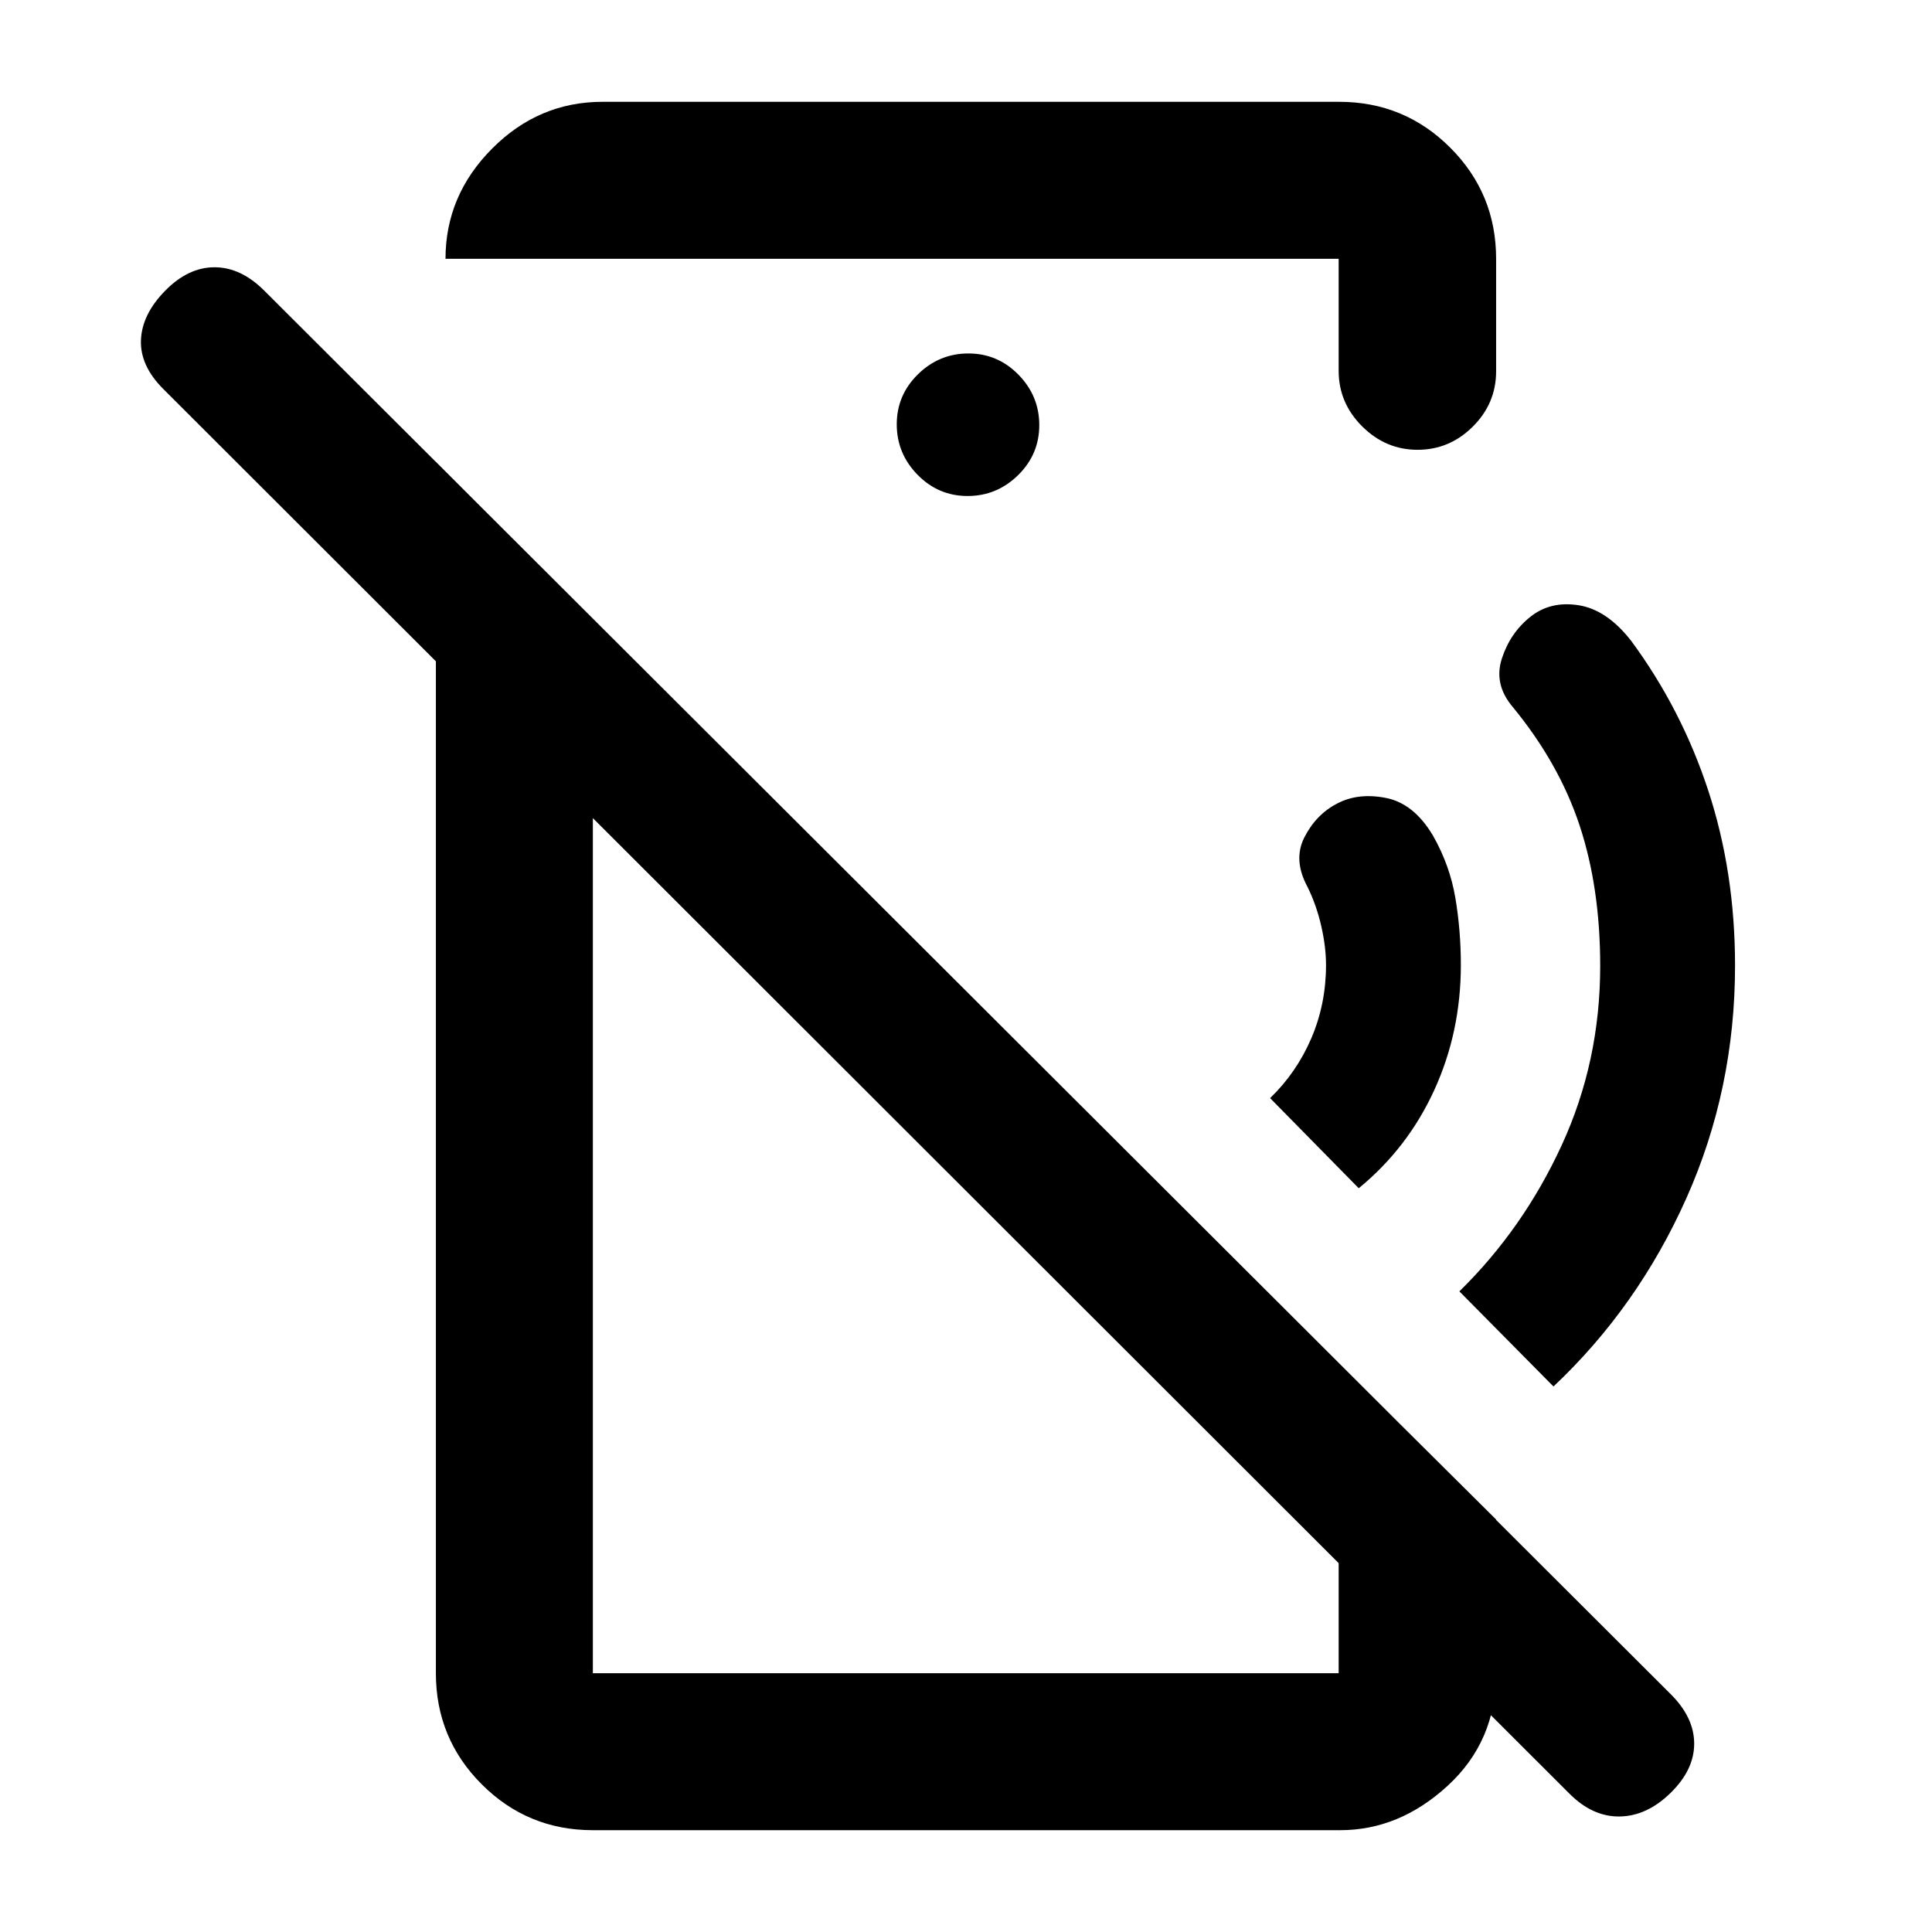 <svg xmlns="http://www.w3.org/2000/svg" height="20" viewBox="0 -960 960 960" width="20"><path d="m675.15-369.57-44.04-44.78q13.15-12.69 20.47-29.73 7.31-17.03 7.31-36.42 0-9-2.37-19.36t-6.78-19.36q-7.35-13.5-1.56-24.79 5.78-11.3 16.25-16.72 10.51-5.51 24.32-2.76t23.29 18.71q8.39 14.76 11.12 30.94 2.73 16.17 2.73 33.34 0 33.25-13.18 62.1-13.19 28.86-37.56 48.83Zm96.76 98.5-46.76-47.26q31.63-30.95 50.81-72.53 19.17-41.57 19.17-89.14 0-38.93-10.25-69.87-10.25-30.94-33.25-58.89-9.5-11.24-5.37-23.99 4.13-12.75 14.16-20.75 10.03-8 24.07-5.75 14.04 2.25 26.08 17.75 25.06 34 38.31 74.5 13.25 40.5 13.25 86.79 0 61.41-24.17 115.57-24.18 54.15-66.05 93.57Zm7.95 202.35L81.12-766.73q-11.58-11.57-11.08-24.3t11.97-24.45q11.47-11.72 24.57-11.72 13.09 0 24.68 11.57l698.98 697.52q11.59 11.57 11.59 24.55 0 12.97-11.72 24.44t-25.2 11.72q-13.48.25-25.05-11.32ZM299.37-909.41h366.04q32.42 0 55.21 22.79t22.79 55.21v55.91q0 15.95-11.58 27.48-11.58 11.52-27.45 11.52-15.86 0-27.53-11.64-11.68-11.65-11.68-27.6v-55.67h-443.8q0-31.48 23.14-54.74t54.86-23.26Zm181.42 195.87q14.52 0 25.07-10.34t10.55-24.87q0-14.52-10.34-25.07t-24.86-10.55q-14.52 0-25.07 10.34t-10.55 24.86q0 14.53 10.34 25.08 10.34 10.55 24.86 10.55ZM294.59-50.59q-32.42 0-55.21-22.79t-22.79-55.21v-601.93l78 78v523.93h370.7-.12V-282.7l78.24 77.74v76.37q0 33.77-24.02 55.88-24.02 22.12-53.5 22.12h-371.3Zm137.5-339.84Zm92.15-126.18Z"/></svg>